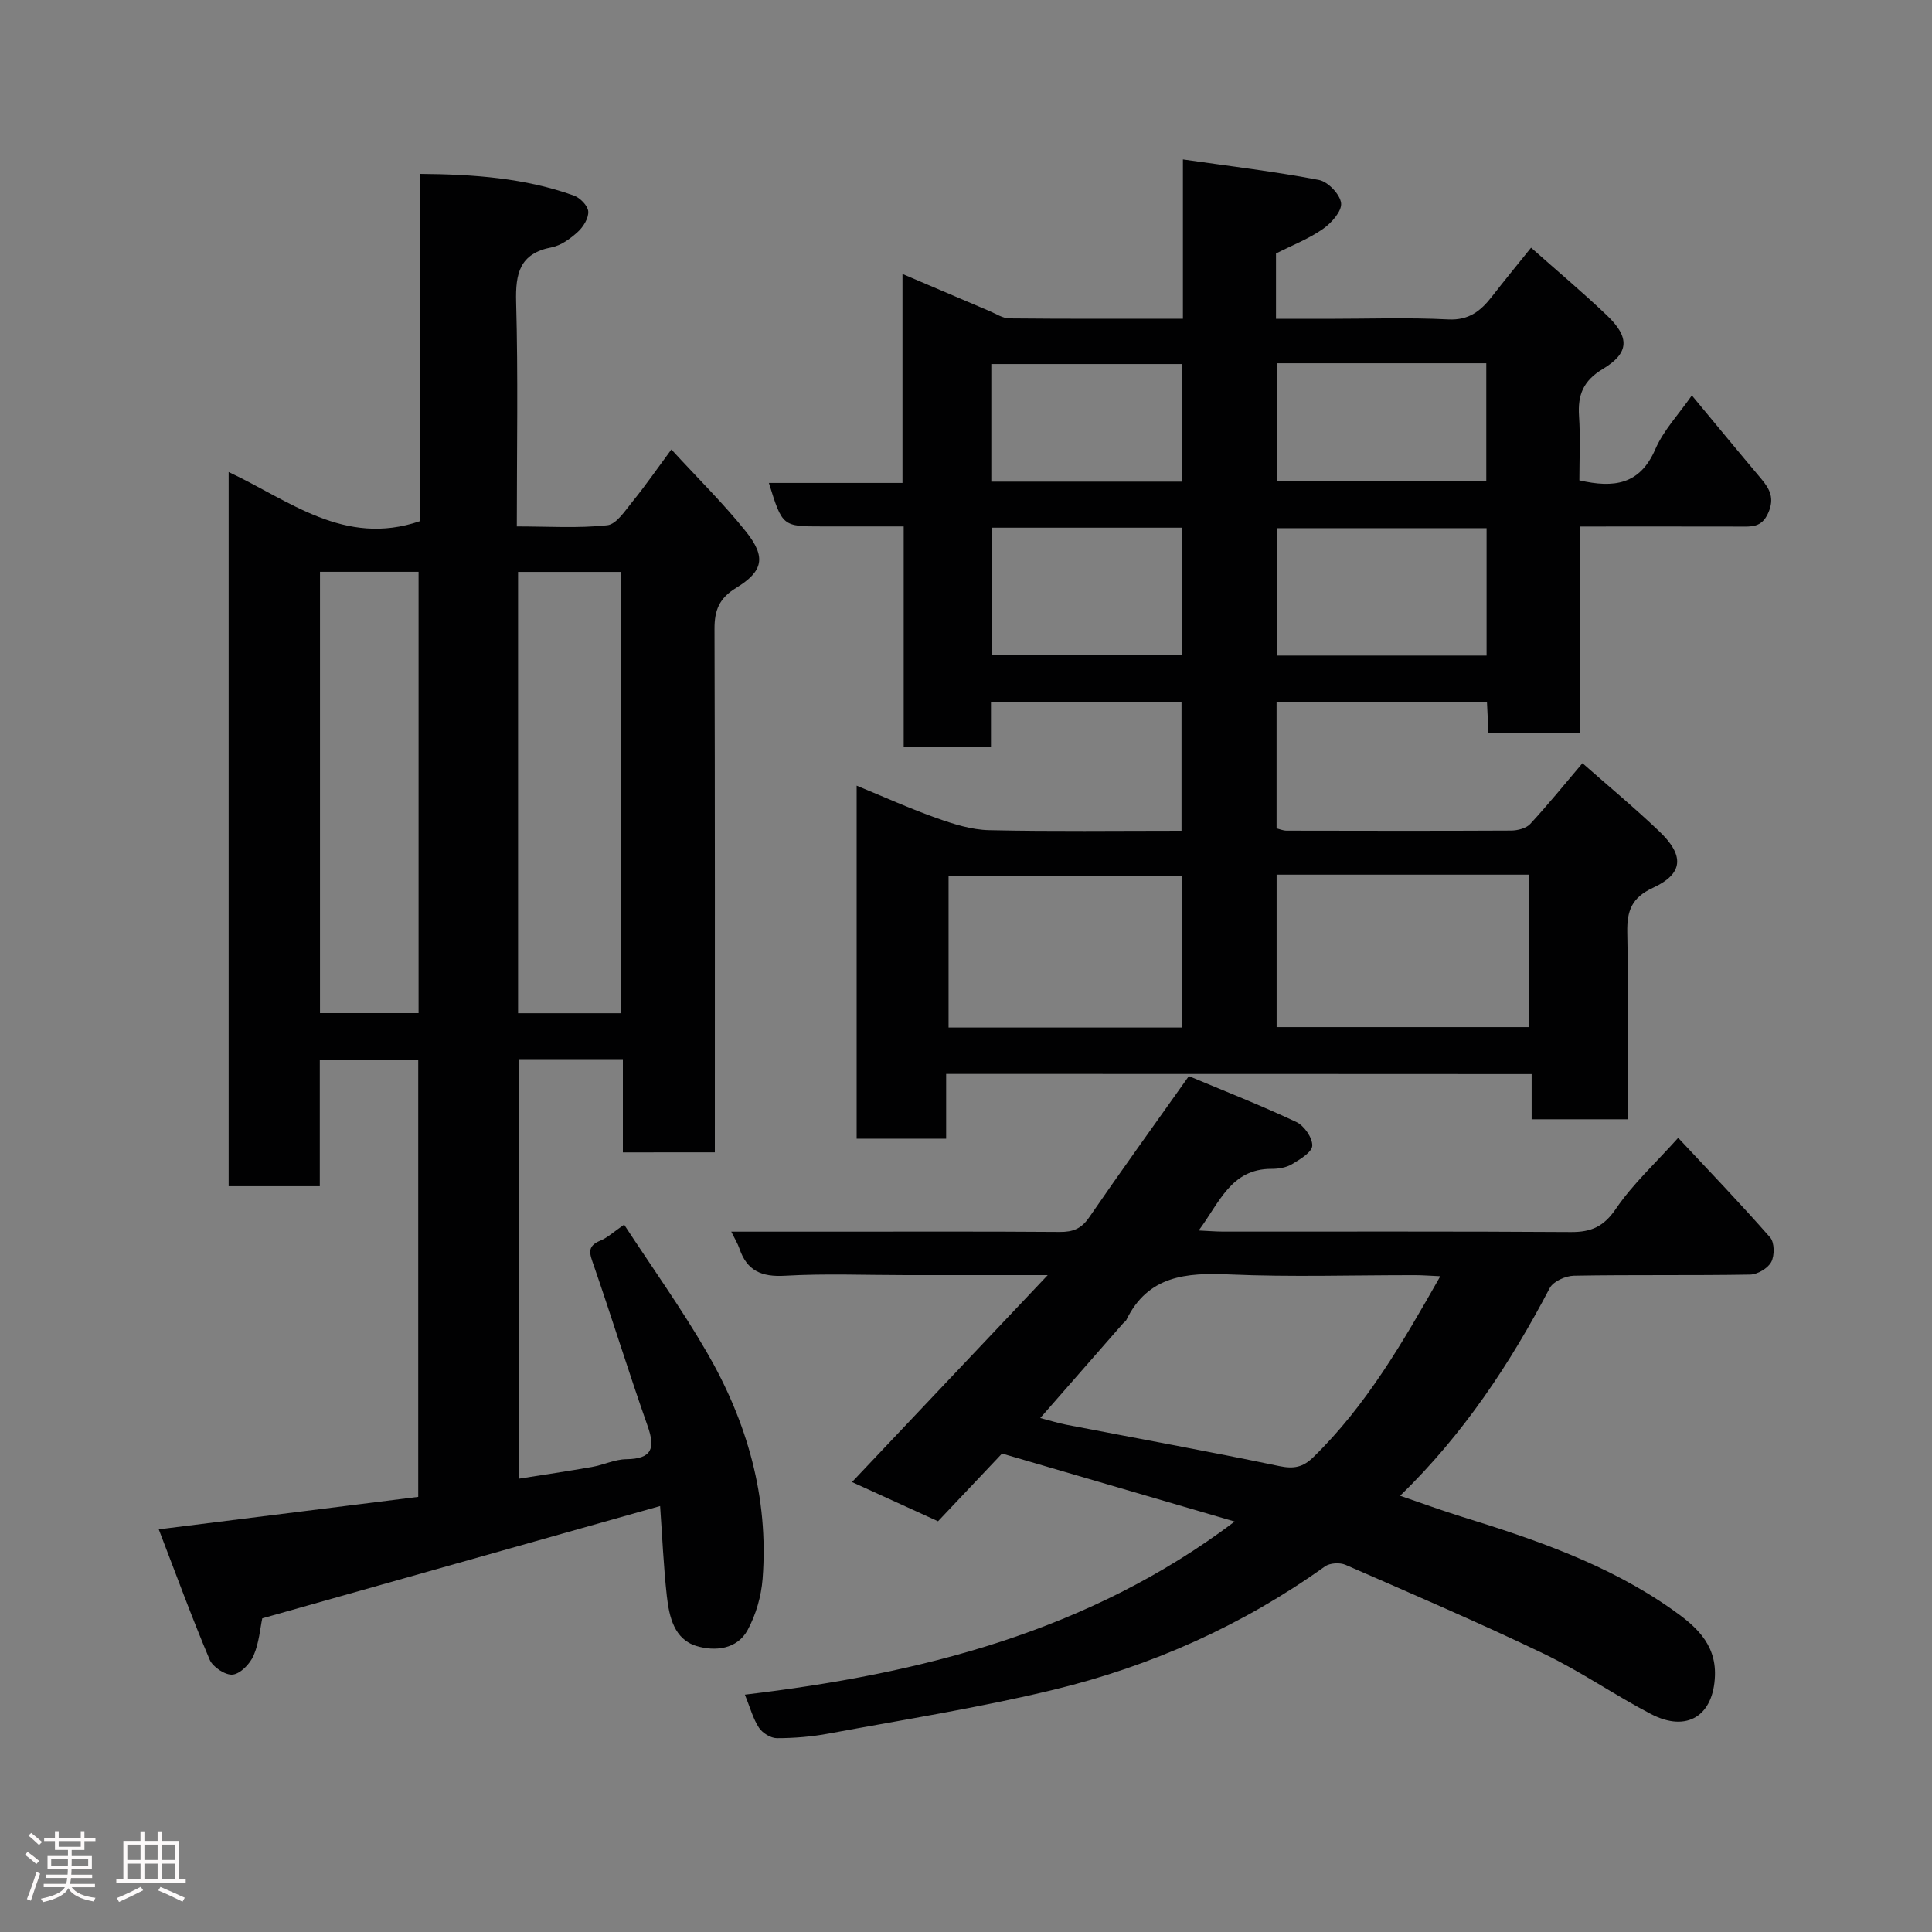 <svg enable-background="new 0 0 400 400" viewBox="0 0 400 400" xmlns="http://www.w3.org/2000/svg"><rect x="0" y="0" width="400" height="400" fill="#808080" stroke="none"/><path d="m5.17 384 .55-.58c.85.61 1.65 1.24 2.4 1.87l-.59.64c-.83-.73-1.62-1.38-2.36-1.93m1.22 9.53-.82-.34c.71-1.76 1.37-3.64 1.98-5.63.24.13.5.25.76.36-.6 1.67-1.24 3.54-1.92 5.61m-.5-13.5.57-.54c.56.44 1.31 1.06 2.26 1.87l-.64.64c-.68-.66-1.41-1.32-2.19-1.97m3.25.46h2.24v-1.36h.77v1.36h4.57v-1.36h.76v1.36h2.28v.69h-2.28v1.84h-2.64v1.26h4.18v2.64h-4.21c0 .45-.02.86-.05 1.21h4.32v.69h-4.38c-.04.34-.1.75-.19 1.22h5.15v.69h-4.82c.87 1.19 2.51 1.92 4.93 2.19-.17.31-.3.57-.37.76-2.77-.49-4.52-1.41-5.26-2.76-.56 1.26-2.3 2.23-5.24 2.9-.12-.24-.26-.48-.43-.72 2.73-.55 4.38-1.34 4.96-2.38h-4.38v-.69h4.65c.1-.38.17-.79.21-1.22h-4.32v-.69h4.4c.03-.34.05-.75.05-1.21h-4.2v-2.64h4.23v-1.26h-2.69v-1.84h-2.24zm1.46 4.46v1.29h3.45c.01-.4.02-.57.01-.53v-.32-.45h-3.46zm1.55-2.59h4.57v-1.19h-4.57zm6.11 2.59h-3.42v.77c-.02.19-.01.37-.02.53h3.44z" fill="#fcfafa"/><path d="m32.63 379.16h.82v1.98h3.54v7.89h1.46v.78h-14.37v-.78h1.46v-7.89h3.54v-1.98h.82v1.98h2.73zm-3.49 11.48.5.73c-1.61.82-3.28 1.63-5 2.41-.13-.27-.28-.55-.44-.82 1.75-.72 3.4-1.49 4.94-2.32m-2.78-5.55h2.73v-3.18h-2.73zm0 3.95h2.73v-3.2h-2.73zm3.54-3.95h2.73v-3.18h-2.73zm0 3.95h2.73v-3.2h-2.73zm7.89 4.68c-1.84-.92-3.51-1.7-5.02-2.32l.45-.73c1.89.8 3.57 1.55 5.04 2.23zm-1.62-11.81h-2.73v3.18h2.73zm-2.73 7.13h2.73v-3.2h-2.73z" fill="#fcfafa"/><g fill="#010102"><path d="m195.89 222.35v13.4c-6.3 0-12.23 0-18.53 0 0-24.06 0-48.13 0-73.09 5.66 2.33 11.06 4.77 16.62 6.74 3.47 1.23 7.17 2.4 10.8 2.48 13.15.29 26.3.12 39.84.12 0-8.91 0-17.63 0-26.68-12.99 0-26.04 0-39.45 0v9.3c-6.07 0-11.79 0-18.07 0 0-15 0-30.06 0-45.63-5.98 0-11.43 0-16.88 0-8.23 0-8.23 0-11.03-9h27.66c0-14.41 0-28.35 0-43.27 6.44 2.75 12.24 5.23 18.04 7.69 1.34.57 2.72 1.49 4.08 1.51 11.8.12 23.6.07 35.94.07 0-10.71 0-21.11 0-32.98 9.89 1.42 19.09 2.51 28.17 4.25 1.87.36 4.38 2.99 4.58 4.8.18 1.66-2 4.12-3.76 5.34-2.9 2.03-6.3 3.35-9.72 5.08v13.53h10.68c8.33 0 16.68-.3 24.98.12 4.32.22 6.76-1.79 9.08-4.77 2.49-3.21 5.07-6.35 8.07-10.08 5.47 4.86 10.74 9.28 15.71 14.02 4.74 4.53 4.67 7.77-.85 11.09-4.07 2.45-5.22 5.37-4.93 9.75.3 4.44.07 8.92.07 13.31 7.12 1.63 12.52.94 15.72-6.43 1.71-3.95 4.88-7.28 7.57-11.15 4.97 5.98 9.63 11.65 14.37 17.27 1.79 2.13 2.78 4.03 1.44 7.06-1.36 3.08-3.51 2.83-5.98 2.82-10.81-.03-21.62-.01-32.97-.01v42.72c-6.6 0-12.66 0-18.97 0-.11-2.16-.2-4.11-.31-6.38-14.48 0-28.88 0-43.56 0v26.15c.57.14 1.33.48 2.09.48 15.49.03 30.99.06 46.48-.02 1.34-.01 3.11-.46 3.95-1.37 3.67-3.97 7.08-8.18 10.81-12.58 5.31 4.68 10.75 9.2 15.86 14.07 5.3 5.04 5.07 8.8-1.24 11.72-4.46 2.06-5.42 4.79-5.34 9.24.25 12.79.09 25.59.09 38.69-6.75 0-13.14 0-19.89 0 0-3.12 0-6.06 0-9.35-40.4-.03-80.44-.03-121.22-.03zm68.42-41.26v31.56h52.3c0-10.73 0-21.1 0-31.56-17.53 0-34.66 0-52.3 0zm-19.54.26c-16.43 0-32.46 0-48.38 0v31.39h48.38c0-10.52 0-20.77 0-31.39zm63.01-72c-14.78 0-29.14 0-43.37 0v26.38h43.37c0-8.85 0-17.44 0-26.38zm-43.42-34.14v24.39h43.36c0-8.33 0-16.25 0-24.39-14.52 0-28.77 0-43.36 0zm-59.03 34.04v26.38h39.44c0-8.96 0-17.55 0-26.38-13.16 0-26.08 0-39.44 0zm-.09-9.53h39.43c0-8.32 0-16.36 0-24.35-13.37 0-26.4 0-39.43 0z"/><path d="m128.96 238.59c0-6.5 0-12.77 0-19.31-7.3 0-14.23 0-21.56 0v86.87c5.06-.8 10.12-1.55 15.15-2.43 2.4-.42 4.74-1.58 7.12-1.61 5.31-.07 6.05-2.23 4.41-6.88-3.89-11.02-7.33-22.2-11.15-33.24-.79-2.29-1.58-3.93 1.36-5.13 1.48-.6 2.71-1.79 4.93-3.31 5.77 8.84 11.85 17.33 17.07 26.33 8.4 14.46 12.89 30.11 11.6 46.99-.28 3.61-1.37 7.41-3.09 10.59-2.19 4.05-6.8 4.47-10.59 3.33-4.63-1.39-5.67-6.07-6.15-10.35-.69-6.23-.95-12.5-1.39-18.63-27.22 7.68-54.58 15.41-82.37 23.25-.44 2.06-.66 5.08-1.8 7.71-.74 1.7-2.7 3.76-4.32 3.94-1.5.17-4.12-1.56-4.76-3.07-3.7-8.75-6.97-17.69-10.55-27.01 18.62-2.33 35.98-4.5 53.72-6.72 0-30.11 0-60.15 0-90.55-6.56 0-13.28 0-20.38 0v26.23c-6.41 0-12.46 0-18.87 0 0-48.93 0-98 0-147.86 12.51 5.83 23.93 15.53 39.6 10.17 0-23.32 0-47.37 0-71.9 11.21.09 21.75.86 31.88 4.49 1.28.46 2.88 2.09 2.97 3.27.1 1.38-1.01 3.2-2.14 4.23-1.53 1.4-3.47 2.83-5.43 3.21-6.64 1.28-7.52 5.39-7.36 11.37.42 15.28.14 30.58.14 46.42 6.52 0 12.67.41 18.71-.24 1.93-.2 3.73-3.05 5.28-4.95 2.64-3.25 5.03-6.71 8.01-10.74 5.52 6.02 10.84 11.23 15.45 17.01 4.2 5.26 3.6 8.2-2.08 11.67-3.47 2.12-4.46 4.63-4.44 8.48.11 35.99.07 71.97.07 108.36-6.2.01-12.25.01-19.04.01zm-.32-28.81c0-30.79 0-61.15 0-91.37-7.41 0-14.46 0-21.38 0v91.37zm-41.98-.02c0-30.74 0-61.1 0-91.37-7.06 0-13.78 0-20.41 0v91.37z"/><path d="m255.63 315.02c-16.05-4.69-31.92-9.33-48.17-14.08-4.35 4.6-8.79 9.31-13.25 14.02-6.26-2.85-11.99-5.47-17.81-8.12 13.24-13.99 26.37-27.87 40.52-42.84-10.9 0-20.16 0-29.41 0-8.33 0-16.68-.35-24.98.13-4.83.28-7.87-1.01-9.43-5.6-.35-1.04-.95-2-1.7-3.53h21.07c15.66 0 31.32-.06 46.98.06 2.7.02 4.44-.68 6.03-2.99 6.55-9.54 13.33-18.93 20.66-29.27 7.21 3.02 14.85 6.02 22.26 9.5 1.61.76 3.36 3.28 3.29 4.91-.06 1.36-2.56 2.84-4.23 3.84-1.18.7-2.79.96-4.21.95-8.4-.02-10.76 6.99-15.07 12.76 1.99.09 3.55.23 5.1.23 23.99.01 47.98-.07 71.97.09 4.21.03 6.8-1.13 9.31-4.82 3.48-5.11 8.15-9.4 12.89-14.68 6.35 6.8 12.86 13.57 19.04 20.62.91 1.04.94 3.75.23 5.08-.7 1.31-2.84 2.58-4.37 2.61-12.16.21-24.32.01-36.48.23-1.73.03-4.28 1.17-5.01 2.55-8.19 15.62-17.79 30.2-30.98 43.01 4.47 1.53 8.49 3.01 12.57 4.28 15.29 4.73 30.42 9.9 43.64 19.19 4.58 3.22 9.22 6.93 8.97 13.81-.29 8.22-5.75 11.82-13.25 7.91-7.52-3.92-14.55-8.82-22.18-12.48-13.52-6.49-27.31-12.41-41.06-18.41-1.18-.51-3.24-.39-4.25.33-17.07 12.21-35.93 20.63-56.2 25.54-15.34 3.71-30.99 6.18-46.52 9.06-3.53.66-7.17.96-10.76.96-1.27 0-2.99-1.07-3.71-2.17-1.23-1.88-1.82-4.16-2.91-6.84 36.41-4.31 71.2-13.04 101.41-35.84zm42.57-50.79c-2.05-.09-3.64-.22-5.23-.22-12.8-.02-25.62.41-38.4-.15-9-.4-16.91.23-21.38 9.44-.14.28-.47.46-.69.71-5.7 6.52-11.4 13.04-17.13 19.58 2 .52 3.7 1.05 5.43 1.39 14.69 2.84 29.42 5.5 44.07 8.56 2.98.62 4.89.25 7.02-1.83 11.01-10.72 18.55-23.82 26.31-37.48z"/></g></svg>